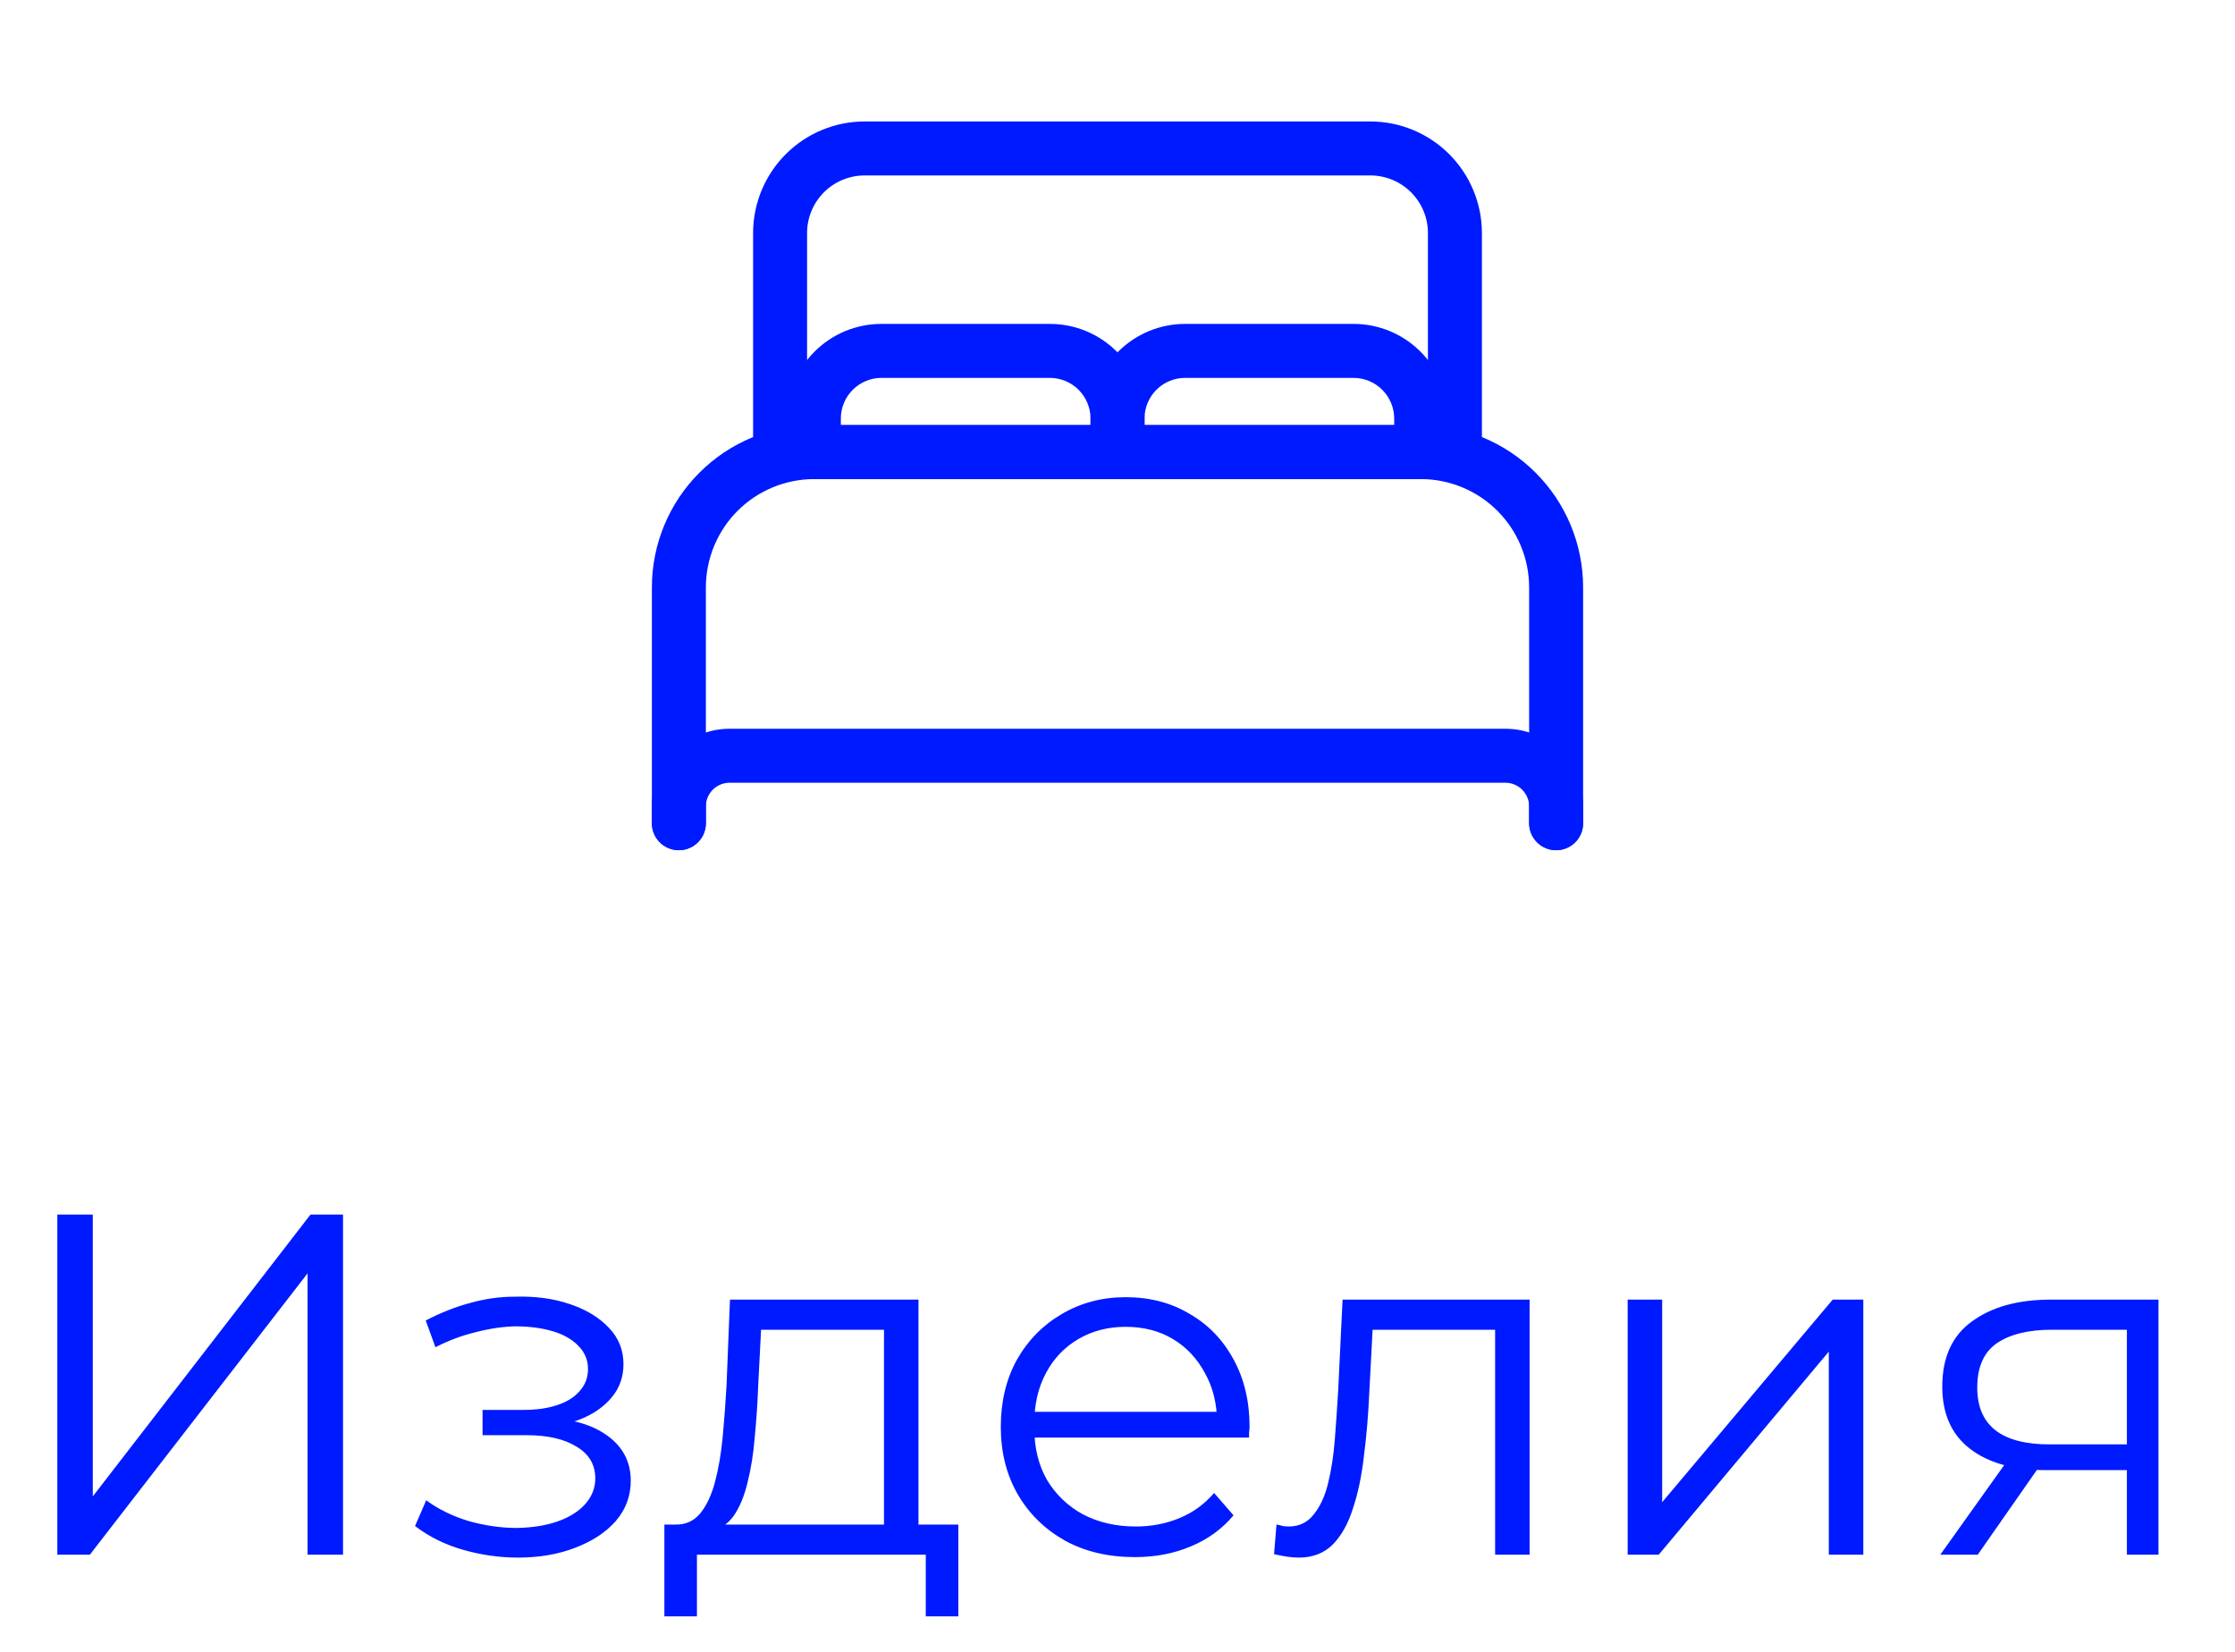 <svg width="46" height="34" viewBox="0 0 46 34" fill="none" xmlns="http://www.w3.org/2000/svg">
<path fill-rule="evenodd" clip-rule="evenodd" d="M17.792 2.5H28.21C28.817 2.502 29.398 2.744 29.827 3.173C30.256 3.602 30.498 4.183 30.5 4.79L30.5 4.792L30.5 9.306C30.5 9.612 30.251 9.861 29.944 9.861H16.056C15.749 9.861 15.5 9.612 15.5 9.306V4.79C15.502 4.183 15.744 3.602 16.173 3.173C16.602 2.744 17.183 2.502 17.79 2.5L17.792 2.5ZM17.793 3.611C17.48 3.612 17.18 3.737 16.958 3.958C16.737 4.18 16.612 4.48 16.611 4.793V8.75H29.389V4.793C29.388 4.48 29.263 4.18 29.042 3.958C28.82 3.737 28.52 3.612 28.207 3.611H17.793Z" fill="#001AFF"/>
<path fill-rule="evenodd" clip-rule="evenodd" d="M16.748 8.75L16.75 8.75L29.252 8.75C30.134 8.753 30.98 9.104 31.605 9.729C32.229 10.353 32.581 11.199 32.583 12.082L32.583 12.083L32.583 16.944C32.583 17.251 32.335 17.5 32.028 17.5C31.721 17.5 31.472 17.251 31.472 16.944V12.084C31.47 11.495 31.235 10.931 30.819 10.514C30.402 10.098 29.838 9.863 29.249 9.861H16.751C16.162 9.863 15.598 10.098 15.181 10.514C14.765 10.931 14.53 11.495 14.528 12.084V16.944C14.528 17.251 14.279 17.5 13.972 17.5C13.665 17.5 13.417 17.251 13.417 16.944V12.082C13.419 11.199 13.771 10.353 14.395 9.729C15.02 9.104 15.866 8.753 16.748 8.75Z" fill="#001AFF"/>
<path fill-rule="evenodd" clip-rule="evenodd" d="M15.014 15H30.988C31.41 15.001 31.816 15.17 32.115 15.469C32.414 15.768 32.582 16.173 32.583 16.596L32.583 16.597L32.583 16.944C32.583 17.251 32.335 17.5 32.028 17.5C31.721 17.5 31.472 17.251 31.472 16.944V16.598C31.472 16.469 31.42 16.346 31.329 16.254C31.238 16.163 31.114 16.112 30.985 16.111H15.015C14.886 16.112 14.762 16.163 14.671 16.254C14.58 16.346 14.528 16.469 14.528 16.598V16.944C14.528 17.251 14.279 17.5 13.972 17.5C13.665 17.5 13.417 17.251 13.417 16.944V16.596C13.418 16.173 13.586 15.768 13.885 15.469C14.184 15.17 14.589 15.001 15.012 15L15.014 15Z" fill="#001AFF"/>
<path fill-rule="evenodd" clip-rule="evenodd" d="M18.139 6.667H21.613C22.128 6.668 22.621 6.873 22.985 7.237C23.349 7.601 23.554 8.095 23.556 8.61L23.556 8.611L23.556 9.306C23.556 9.612 23.307 9.861 23 9.861C22.693 9.861 22.445 9.612 22.445 9.306V8.612C22.444 8.391 22.355 8.179 22.199 8.023C22.043 7.867 21.831 7.779 21.61 7.778H18.14C17.919 7.779 17.707 7.867 17.551 8.023C17.395 8.179 17.306 8.391 17.306 8.612V9.306C17.306 9.612 17.057 9.861 16.75 9.861C16.443 9.861 16.195 9.612 16.195 9.306V8.61C16.196 8.095 16.401 7.601 16.765 7.237C17.129 6.873 17.622 6.668 18.137 6.667L18.139 6.667Z" fill="#001AFF"/>
<path fill-rule="evenodd" clip-rule="evenodd" d="M24.389 6.667H27.863C28.378 6.668 28.871 6.873 29.235 7.237C29.599 7.601 29.804 8.095 29.806 8.61L29.806 8.611L29.806 9.306C29.806 9.612 29.557 9.861 29.25 9.861C28.943 9.861 28.695 9.612 28.695 9.306V8.612C28.694 8.391 28.605 8.179 28.449 8.023C28.293 7.867 28.081 7.779 27.86 7.778H24.39C24.169 7.779 23.957 7.867 23.801 8.023C23.645 8.179 23.556 8.391 23.556 8.612V9.306C23.556 9.612 23.307 9.861 23 9.861C22.693 9.861 22.445 9.612 22.445 9.306V8.61C22.446 8.095 22.651 7.601 23.015 7.237C23.379 6.873 23.872 6.668 24.387 6.667L24.389 6.667Z" fill="#001AFF"/>
<path d="M1.18 32V25H1.91V30.8L6.39 25H7.06V32H6.33V26.21L1.85 32H1.18ZM10.662 32.06C11.095 32.06 11.486 31.993 11.832 31.86C12.185 31.727 12.466 31.543 12.672 31.31C12.879 31.07 12.982 30.793 12.982 30.48C12.982 30.08 12.812 29.763 12.472 29.53C12.139 29.297 11.672 29.18 11.072 29.18L11.042 29.37C11.382 29.37 11.685 29.317 11.952 29.21C12.219 29.103 12.432 28.953 12.592 28.76C12.752 28.567 12.832 28.34 12.832 28.08C12.832 27.787 12.732 27.537 12.532 27.33C12.332 27.117 12.062 26.953 11.722 26.84C11.389 26.727 11.012 26.677 10.592 26.69C10.286 26.69 9.979 26.733 9.672 26.82C9.372 26.9 9.069 27.02 8.762 27.18L8.962 27.73C9.236 27.59 9.512 27.487 9.792 27.42C10.072 27.347 10.342 27.307 10.602 27.3C10.889 27.3 11.146 27.333 11.372 27.4C11.599 27.467 11.775 27.567 11.902 27.7C12.036 27.833 12.102 27.993 12.102 28.18C12.102 28.353 12.046 28.503 11.932 28.63C11.825 28.757 11.672 28.853 11.472 28.92C11.272 28.987 11.042 29.02 10.782 29.02H9.932V29.54H10.832C11.272 29.54 11.619 29.62 11.872 29.78C12.126 29.933 12.252 30.15 12.252 30.43C12.252 30.623 12.185 30.797 12.052 30.95C11.919 31.103 11.732 31.223 11.492 31.31C11.252 31.397 10.969 31.443 10.642 31.45C10.316 31.45 9.986 31.403 9.652 31.31C9.319 31.21 9.026 31.067 8.772 30.88L8.542 31.41C8.829 31.63 9.159 31.793 9.532 31.9C9.906 32.007 10.282 32.06 10.662 32.06ZM18.194 31.66V27.37H15.664L15.604 28.54C15.591 28.893 15.567 29.24 15.534 29.58C15.507 29.92 15.457 30.233 15.384 30.52C15.317 30.8 15.221 31.03 15.094 31.21C14.967 31.383 14.804 31.483 14.604 31.51L13.894 31.38C14.101 31.387 14.271 31.313 14.404 31.16C14.537 31 14.641 30.783 14.714 30.51C14.787 30.237 14.841 29.927 14.874 29.58C14.907 29.227 14.934 28.867 14.954 28.5L15.024 26.75H18.904V31.66H18.194ZM13.674 33.27V31.38H19.724V33.27H19.054V32H14.344V33.27H13.674ZM23.358 32.05C22.811 32.05 22.331 31.937 21.918 31.71C21.504 31.477 21.181 31.16 20.948 30.76C20.714 30.353 20.598 29.89 20.598 29.37C20.598 28.85 20.708 28.39 20.928 27.99C21.154 27.59 21.461 27.277 21.848 27.05C22.241 26.817 22.681 26.7 23.168 26.7C23.661 26.7 24.098 26.813 24.478 27.04C24.864 27.26 25.168 27.573 25.388 27.98C25.608 28.38 25.718 28.843 25.718 29.37C25.718 29.403 25.714 29.44 25.708 29.48C25.708 29.513 25.708 29.55 25.708 29.59H21.138V29.06H25.328L25.048 29.27C25.048 28.89 24.964 28.553 24.798 28.26C24.638 27.96 24.418 27.727 24.138 27.56C23.858 27.393 23.534 27.31 23.168 27.31C22.808 27.31 22.484 27.393 22.198 27.56C21.911 27.727 21.688 27.96 21.528 28.26C21.368 28.56 21.288 28.903 21.288 29.29V29.4C21.288 29.8 21.374 30.153 21.548 30.46C21.728 30.76 21.974 30.997 22.288 31.17C22.608 31.337 22.971 31.42 23.378 31.42C23.698 31.42 23.994 31.363 24.268 31.25C24.548 31.137 24.788 30.963 24.988 30.73L25.388 31.19C25.154 31.47 24.861 31.683 24.508 31.83C24.161 31.977 23.778 32.05 23.358 32.05ZM26.222 31.99L26.272 31.38C26.319 31.387 26.362 31.397 26.402 31.41C26.448 31.417 26.488 31.42 26.522 31.42C26.735 31.42 26.905 31.34 27.032 31.18C27.165 31.02 27.265 30.807 27.332 30.54C27.398 30.273 27.445 29.973 27.472 29.64C27.498 29.3 27.522 28.96 27.542 28.62L27.632 26.75H31.482V32H30.772V27.16L30.952 27.37H28.092L28.262 27.15L28.182 28.67C28.162 29.123 28.125 29.557 28.072 29.97C28.025 30.383 27.948 30.747 27.842 31.06C27.742 31.373 27.602 31.62 27.422 31.8C27.242 31.973 27.012 32.06 26.732 32.06C26.652 32.06 26.569 32.053 26.482 32.04C26.402 32.027 26.315 32.01 26.222 31.99ZM33.5 32V26.75H34.21V30.92L37.72 26.75H38.35V32H37.64V27.82L34.14 32H33.5ZM43.775 32V30.11L43.905 30.26H42.125C41.452 30.26 40.925 30.113 40.545 29.82C40.165 29.527 39.975 29.1 39.975 28.54C39.975 27.94 40.178 27.493 40.585 27.2C40.992 26.9 41.535 26.75 42.215 26.75H44.425V32H43.775ZM39.935 32L41.375 29.98H42.115L40.705 32H39.935ZM43.775 29.9V27.16L43.905 27.37H42.235C41.748 27.37 41.368 27.463 41.095 27.65C40.828 27.837 40.695 28.14 40.695 28.56C40.695 29.34 41.192 29.73 42.185 29.73H43.905L43.775 29.9Z" fill="#001AFF"/>
</svg>
